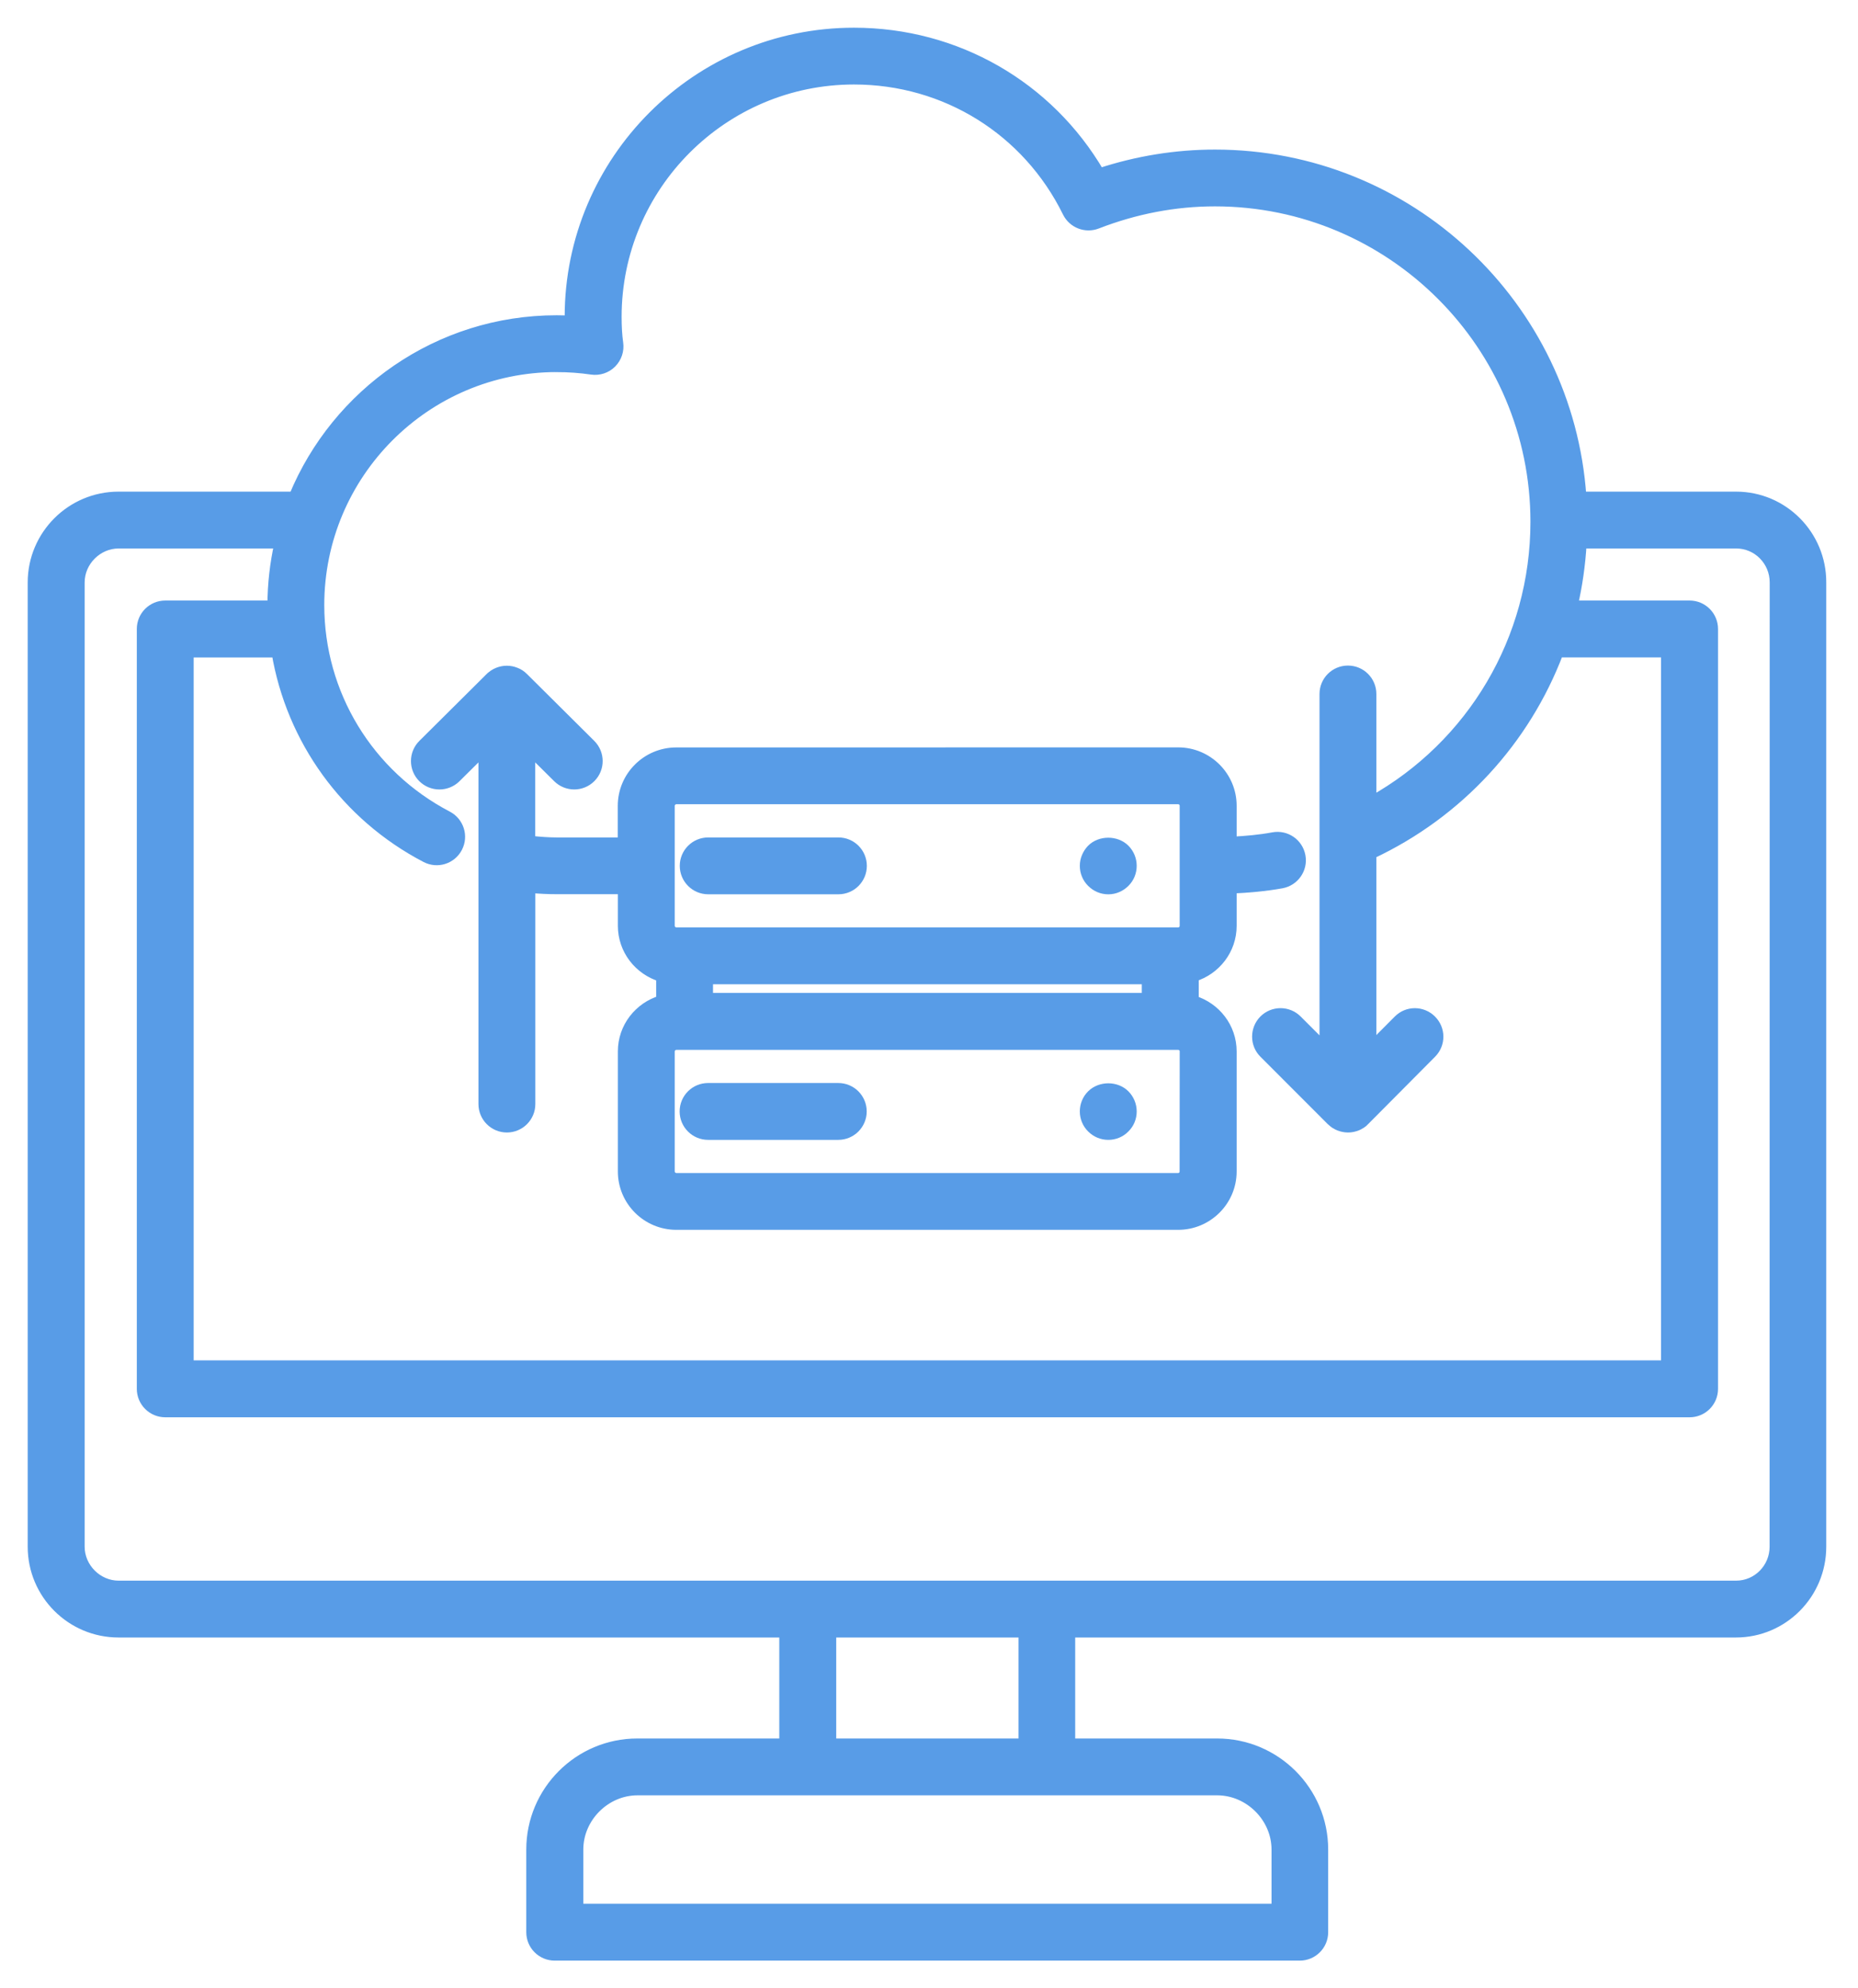 <svg width="57" height="61" viewBox="0 0 57 61" fill="none" xmlns="http://www.w3.org/2000/svg">
<path d="M53.262 15.233H48.517C48.115 9.379 43.229 4.739 37.273 4.739C36.077 4.739 34.889 4.931 33.734 5.31C32.17 2.636 29.338 1 26.198 1C21.387 1 17.473 4.913 17.473 9.725V9.832C17.34 9.827 17.21 9.822 17.076 9.822C13.443 9.822 10.324 12.06 9.013 15.233H3.635C2.183 15.233 1 16.416 1 17.868V47.452C1 48.907 2.183 50.087 3.635 50.087H24.057V53.485H19.552C17.757 53.485 16.295 54.945 16.295 56.743V59.278C16.295 59.677 16.618 60 17.017 60H39.874C40.274 60 40.596 59.677 40.596 59.278V56.743C40.596 54.945 39.134 53.485 37.339 53.485H32.835V50.087H53.257C54.701 50.087 55.876 48.907 55.876 47.452V17.868C55.881 16.416 54.706 15.233 53.262 15.233L53.262 15.233ZM17.079 11.266C17.443 11.266 17.804 11.292 18.15 11.343C18.375 11.376 18.603 11.302 18.764 11.141C18.925 10.979 19.002 10.751 18.969 10.526C18.936 10.29 18.92 10.037 18.92 9.722C18.92 5.707 22.185 2.442 26.2 2.442C29.002 2.442 31.511 4.002 32.746 6.516C32.912 6.852 33.306 7.005 33.655 6.87C34.83 6.414 36.046 6.181 37.273 6.181C42.694 6.181 47.101 10.59 47.101 16.009C47.101 19.607 45.157 22.859 42.074 24.579V21.291C42.074 20.892 41.752 20.569 41.352 20.569C40.953 20.569 40.63 20.892 40.63 21.291V25.734V25.737V32.126L39.795 31.291C39.513 31.009 39.055 31.009 38.773 31.291C38.492 31.575 38.492 32.034 38.773 32.313L40.84 34.382C40.85 34.392 40.86 34.397 40.871 34.408C40.896 34.428 40.922 34.454 40.95 34.472C40.963 34.479 40.976 34.484 40.988 34.492C41.017 34.51 41.045 34.528 41.075 34.538C41.091 34.543 41.106 34.548 41.122 34.554C41.152 34.564 41.181 34.574 41.211 34.579C41.257 34.589 41.306 34.594 41.355 34.594H41.357C41.406 34.594 41.455 34.589 41.501 34.579C41.526 34.574 41.549 34.566 41.575 34.559C41.595 34.551 41.616 34.548 41.636 34.538C41.672 34.523 41.708 34.502 41.741 34.482C41.746 34.477 41.754 34.477 41.759 34.472C41.798 34.446 41.836 34.415 41.867 34.382V34.379L43.92 32.313C44.202 32.029 44.2 31.573 43.915 31.291C43.631 31.009 43.175 31.009 42.894 31.294L42.074 32.118V26.203C44.763 24.941 46.794 22.708 47.813 20.019H51.108V41.885H5.791V20.021H8.482C8.933 22.692 10.6 25.027 13.063 26.312C13.417 26.497 13.852 26.361 14.037 26.005C14.221 25.652 14.083 25.217 13.729 25.032C11.304 23.765 9.798 21.286 9.798 18.564C9.798 14.538 13.063 11.265 17.078 11.265L17.079 11.266ZM39.158 56.742V58.555H17.745V56.742C17.745 55.759 18.575 54.929 19.558 54.929H37.345C38.329 54.932 39.158 55.762 39.158 56.742ZM31.396 53.485H25.504V50.087H31.396V53.485ZM54.438 47.452C54.438 48.11 53.91 48.643 53.262 48.643H3.638C2.992 48.643 2.447 48.097 2.447 47.452V17.868C2.447 17.222 2.992 16.677 3.638 16.677H8.565C8.431 17.284 8.355 17.914 8.355 18.562V18.574H5.069C4.67 18.574 4.347 18.897 4.347 19.297V42.609C4.347 43.006 4.67 43.331 5.069 43.331H51.834C52.233 43.331 52.556 43.009 52.556 42.609V19.297C52.556 18.897 52.233 18.574 51.834 18.574H48.254C48.397 17.957 48.487 17.322 48.525 16.677H53.265C53.913 16.677 54.441 17.209 54.441 17.868L54.438 47.452Z" fill="#589CE7" stroke="#589CE7" stroke-width="0.3"/>
<path d="M21.726 27.286H25.721C26.12 27.286 26.443 26.963 26.443 26.564C26.443 26.165 26.12 25.842 25.721 25.842H21.726C21.327 25.842 21.004 26.165 21.004 26.564C21.004 26.961 21.327 27.286 21.726 27.286Z" fill="#589CE7" stroke="#589CE7" stroke-width="0.3"/>
<path d="M25.717 33.376H21.722C21.323 33.376 21 33.699 21 34.098C21 34.495 21.323 34.82 21.722 34.82H25.717C26.116 34.82 26.439 34.495 26.439 34.098C26.439 33.699 26.116 33.376 25.717 33.376Z" fill="#589CE7" stroke="#589CE7" stroke-width="0.3"/>
<path d="M34.002 27.287C34.197 27.287 34.376 27.207 34.512 27.071C34.647 26.938 34.722 26.756 34.722 26.562C34.722 26.372 34.647 26.188 34.512 26.052C34.243 25.783 33.754 25.783 33.487 26.052C33.357 26.188 33.277 26.37 33.277 26.562C33.277 26.756 33.352 26.936 33.487 27.071C33.628 27.212 33.807 27.287 34.002 27.287Z" fill="#589CE7" stroke="#589CE7" stroke-width="0.3"/>
<path d="M33.487 33.588C33.352 33.721 33.277 33.906 33.277 34.098C33.277 34.287 33.352 34.472 33.487 34.605C33.628 34.746 33.807 34.82 34.002 34.82C34.191 34.82 34.376 34.746 34.512 34.605C34.647 34.472 34.722 34.293 34.722 34.098C34.722 33.908 34.647 33.724 34.512 33.588C34.243 33.317 33.759 33.317 33.487 33.588Z" fill="#589CE7" stroke="#589CE7" stroke-width="0.3"/>
<path d="M13.991 23.86L14.828 23.03V33.872C14.828 34.269 15.151 34.594 15.55 34.594C15.95 34.594 16.273 34.269 16.273 33.872V27.245C16.552 27.271 16.818 27.283 17.079 27.283H19.105V28.402C19.105 29.145 19.604 29.767 20.28 29.97V30.689C19.604 30.892 19.105 31.514 19.105 32.256V35.939C19.105 36.845 19.842 37.58 20.749 37.58H36.144C37.05 37.58 37.788 36.845 37.788 35.939V32.256C37.788 31.519 37.296 30.902 36.625 30.694V29.967C37.296 29.76 37.788 29.14 37.788 28.405V27.263C38.305 27.24 38.82 27.194 39.319 27.104C39.711 27.032 39.972 26.656 39.9 26.264C39.828 25.872 39.455 25.611 39.06 25.683C38.645 25.76 38.218 25.798 37.788 25.819V24.72C37.788 23.814 37.05 23.079 36.144 23.079L20.746 23.081C19.84 23.081 19.102 23.816 19.102 24.723V25.842H17.076C16.82 25.842 16.549 25.821 16.27 25.791V23.03L17.107 23.86C17.248 24 17.432 24.07 17.617 24.07C17.804 24.07 17.988 23.998 18.129 23.857C18.411 23.573 18.408 23.117 18.124 22.835L16.06 20.784C16.06 20.782 16.057 20.782 16.057 20.782C15.991 20.715 15.911 20.661 15.822 20.628C15.817 20.625 15.812 20.625 15.809 20.623C15.729 20.592 15.643 20.574 15.55 20.574H15.545C15.456 20.574 15.368 20.592 15.287 20.623C15.281 20.625 15.276 20.625 15.274 20.628C15.184 20.664 15.105 20.718 15.038 20.782C15.038 20.784 15.036 20.784 15.036 20.784L12.972 22.835C12.687 23.117 12.687 23.575 12.966 23.857C13.251 24.141 13.707 24.141 13.991 23.86ZM35.178 30.046V30.612H21.724V30.046H35.178ZM36.338 35.938C36.338 36.051 36.251 36.138 36.139 36.138H20.746C20.651 36.138 20.549 36.051 20.549 35.938V32.256C20.549 32.144 20.654 32.059 20.746 32.059H36.141C36.254 32.059 36.341 32.146 36.341 32.256L36.338 35.938ZM20.549 24.72C20.549 24.607 20.654 24.523 20.746 24.523H36.141C36.254 24.523 36.34 24.61 36.34 24.72V28.402C36.34 28.515 36.254 28.602 36.141 28.602H20.746C20.651 28.602 20.549 28.518 20.549 28.402V24.72Z" fill="#589CE7" stroke="#589CE7" stroke-width="0.3"/>
</svg>
